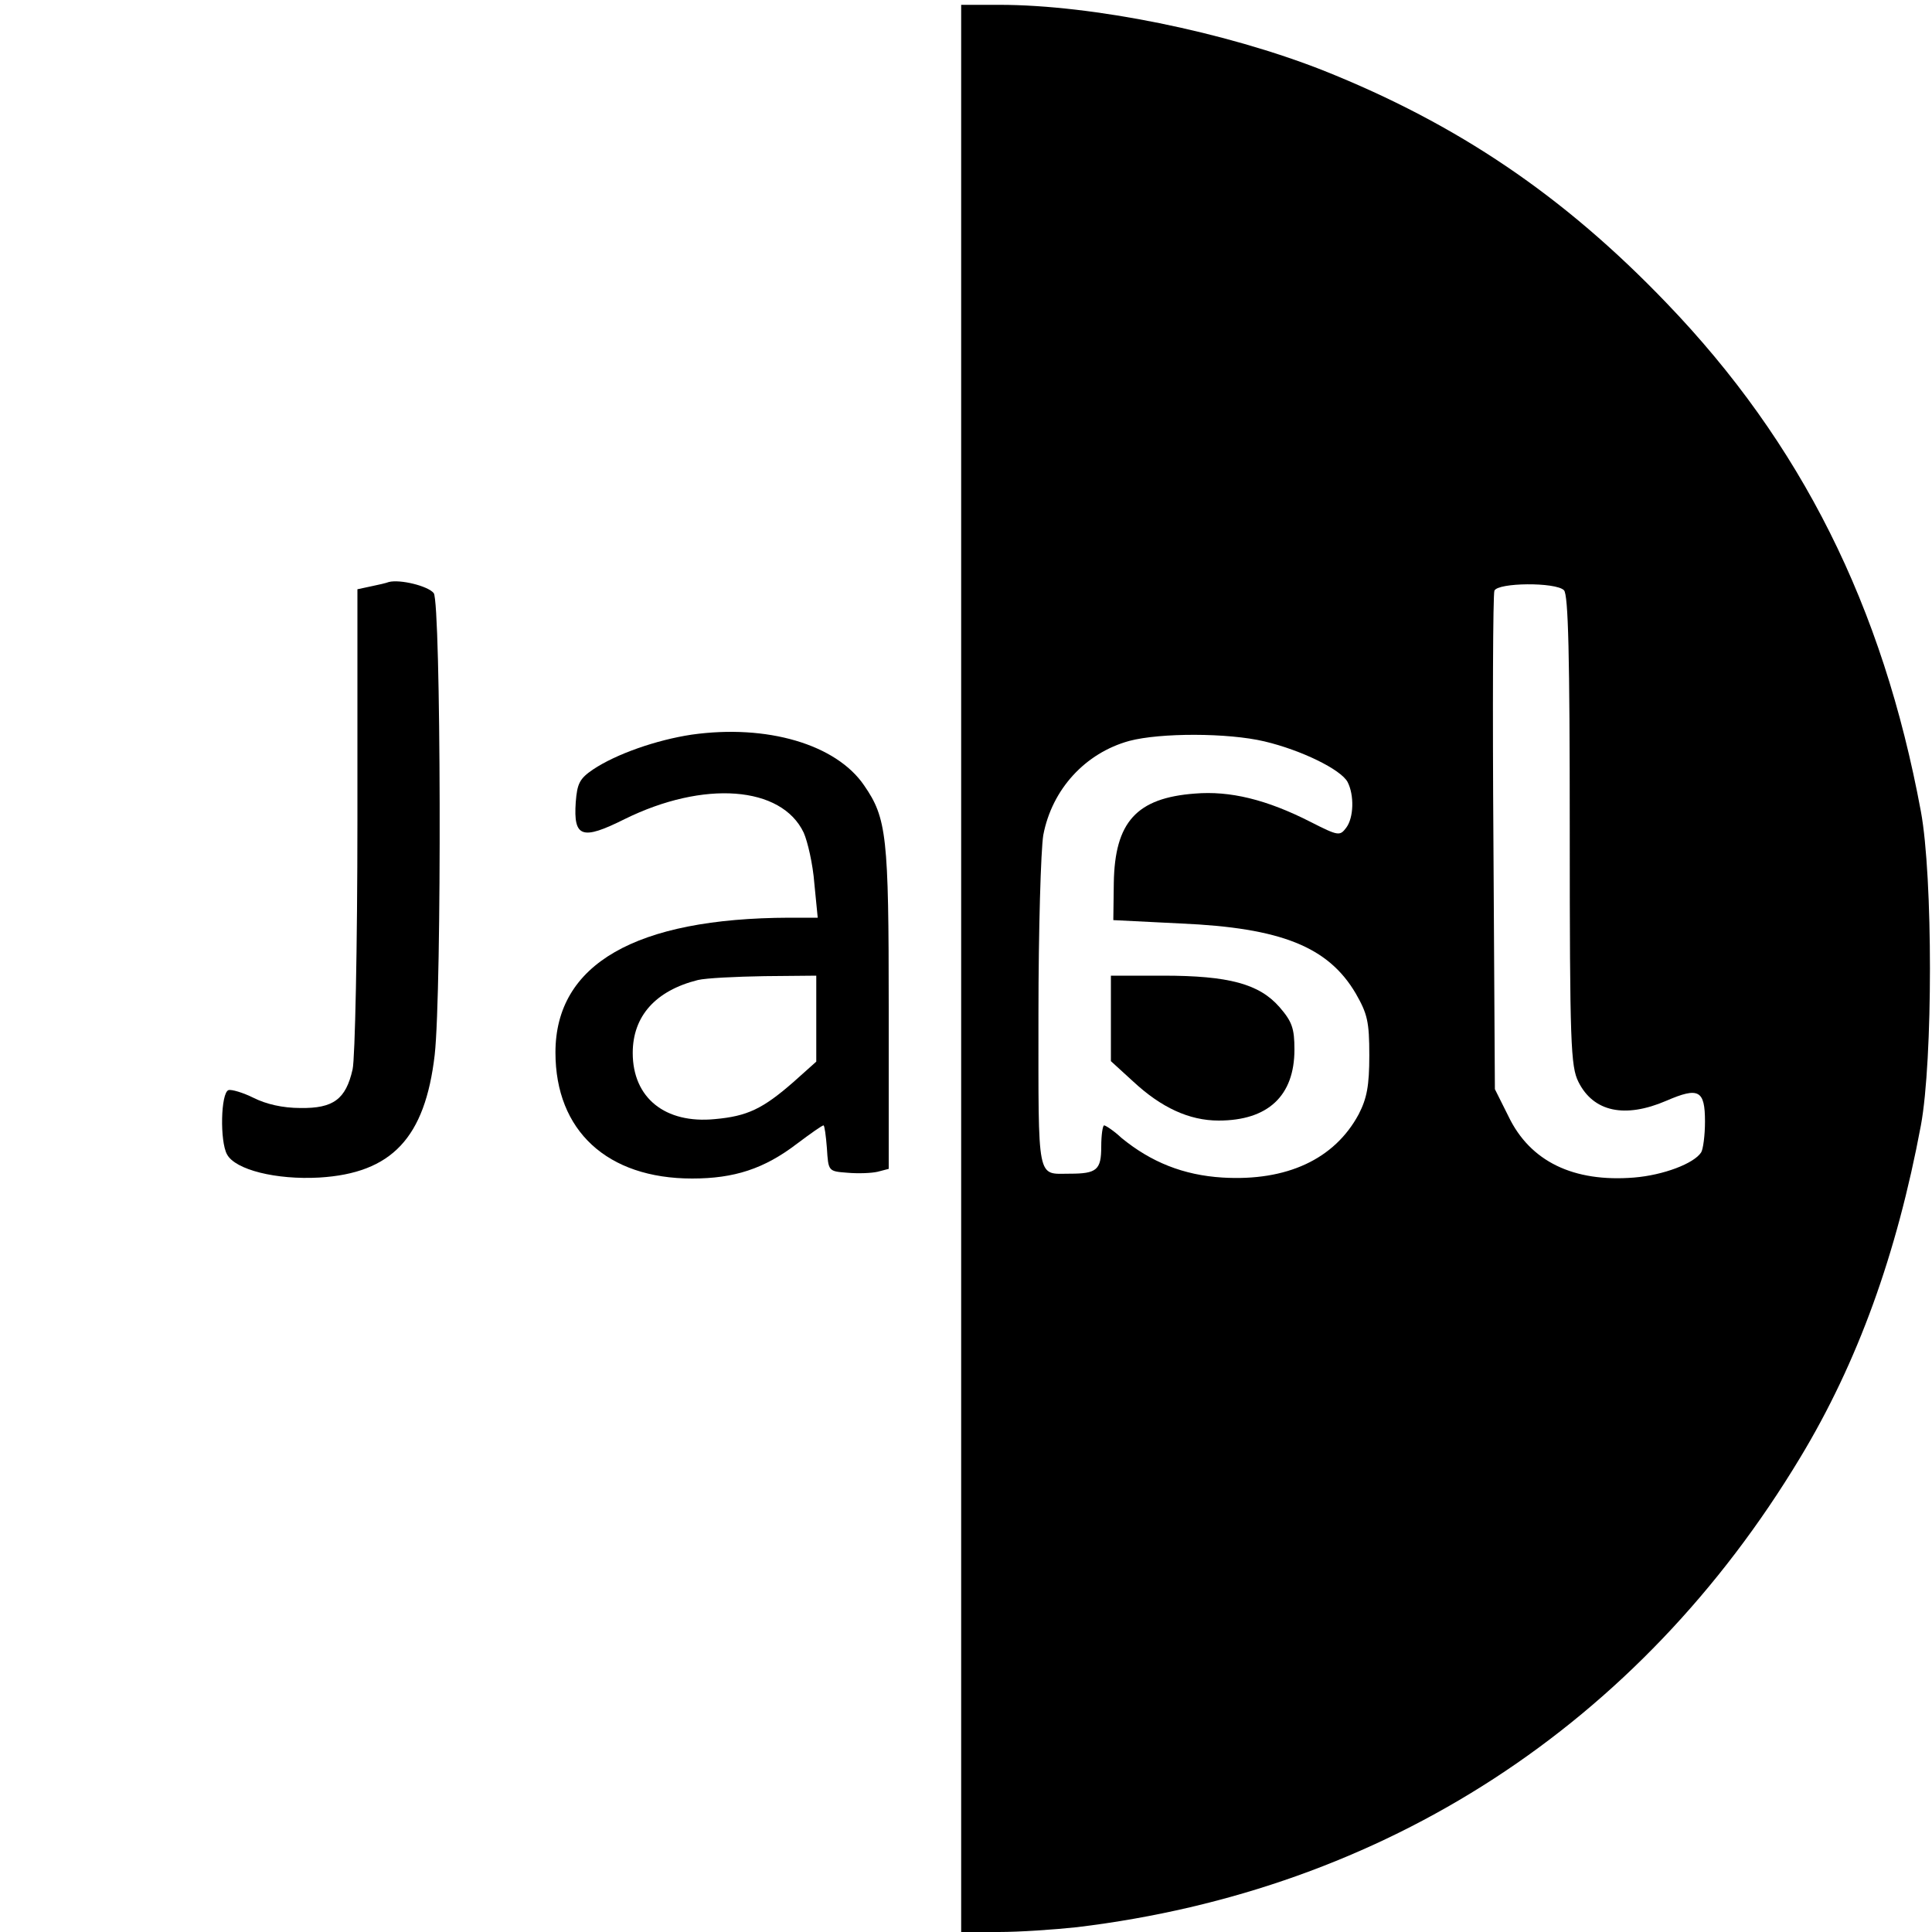 <?xml version="1.0" standalone="no"?>
<!DOCTYPE svg PUBLIC "-//W3C//DTD SVG 20010904//EN"
 "http://www.w3.org/TR/2001/REC-SVG-20010904/DTD/svg10.dtd">
<svg version="1.0" xmlns="http://www.w3.org/2000/svg"
 width="400pt" height="400pt" viewBox="0 0 400 400"
 preserveAspectRatio="xMidYMid meet">
<g transform="translate(0,400) scale(0.1,-0.1)"
fill="#000000" stroke="none">
<path d="M1990 1995 l0 -1995 78 0 c43 0 116 5 162 10 638 77 1164 419 1497
972 119 197 200 421 250 688 25 135 25 515 0 650 -79 426 -248 763 -527 1053
-213 222 -432 370 -710 481 -203 80 -478 136 -671 136 l-79 0 0 -1995z m1248
783 c9 -9 12 -133 12 -497 0 -443 2 -489 18 -521 31 -62 96 -76 182 -39 67 29
80 22 80 -43 0 -29 -4 -58 -8 -64 -15 -23 -78 -47 -139 -52 -125 -10 -215 33
-260 127 l-28 56 -3 509 c-2 280 -1 515 2 523 7 17 127 18 144 1z m-620 -313
c76 -18 158 -58 172 -84 14 -27 13 -74 -3 -95 -13 -17 -16 -17 -73 12 -92 47
-168 65 -240 59 -121 -9 -166 -59 -168 -185 l-1 -77 140 -7 c207 -9 305 -48
362 -145 24 -42 28 -58 28 -128 0 -63 -5 -89 -22 -122 -50 -93 -149 -139 -282
-131 -81 5 -148 32 -209 82 -16 15 -33 26 -36 26 -3 0 -6 -20 -6 -44 0 -48 -9
-56 -65 -56 -69 0 -65 -21 -65 330 0 174 5 341 10 371 18 95 87 170 178 195
64 17 204 17 280 -1z"/>
<path d="M2300 1891 l0 -88 46 -42 c58 -54 116 -81 177 -81 102 0 157 51 157
147 0 44 -5 58 -31 88 -42 48 -105 65 -241 65 l-108 0 0 -89z"/>
<path d="M805 2795 c-5 -2 -22 -6 -37 -9 l-28 -6 0 -478 c0 -262 -5 -495 -10
-516 -14 -62 -40 -81 -108 -80 -37 0 -71 8 -97 21 -22 11 -46 18 -52 16 -16
-6 -18 -106 -3 -133 17 -32 102 -53 191 -48 150 9 219 82 239 254 15 135 13
936 -2 956 -12 15 -70 29 -93 23z"/>
<path d="M1432 2479 c-73 -11 -156 -40 -204 -72 -28 -19 -33 -29 -36 -68 -5
-73 13 -79 101 -35 164 81 325 69 371 -28 8 -18 19 -65 22 -105 l7 -71 -59 0
c-318 -1 -484 -96 -484 -279 0 -162 107 -261 283 -261 87 0 149 20 217 72 28
21 52 38 55 38 2 0 5 -21 7 -47 3 -48 3 -48 42 -51 22 -2 50 -1 63 2 l23 6 0
334 c0 355 -4 392 -51 460 -58 85 -201 127 -357 105z m258 -588 l0 -89 -47
-42 c-64 -56 -96 -71 -163 -77 -103 -10 -170 44 -170 137 0 76 47 129 135 151
17 4 78 7 138 8 l107 1 0 -89z"/>
</g>
</svg>
